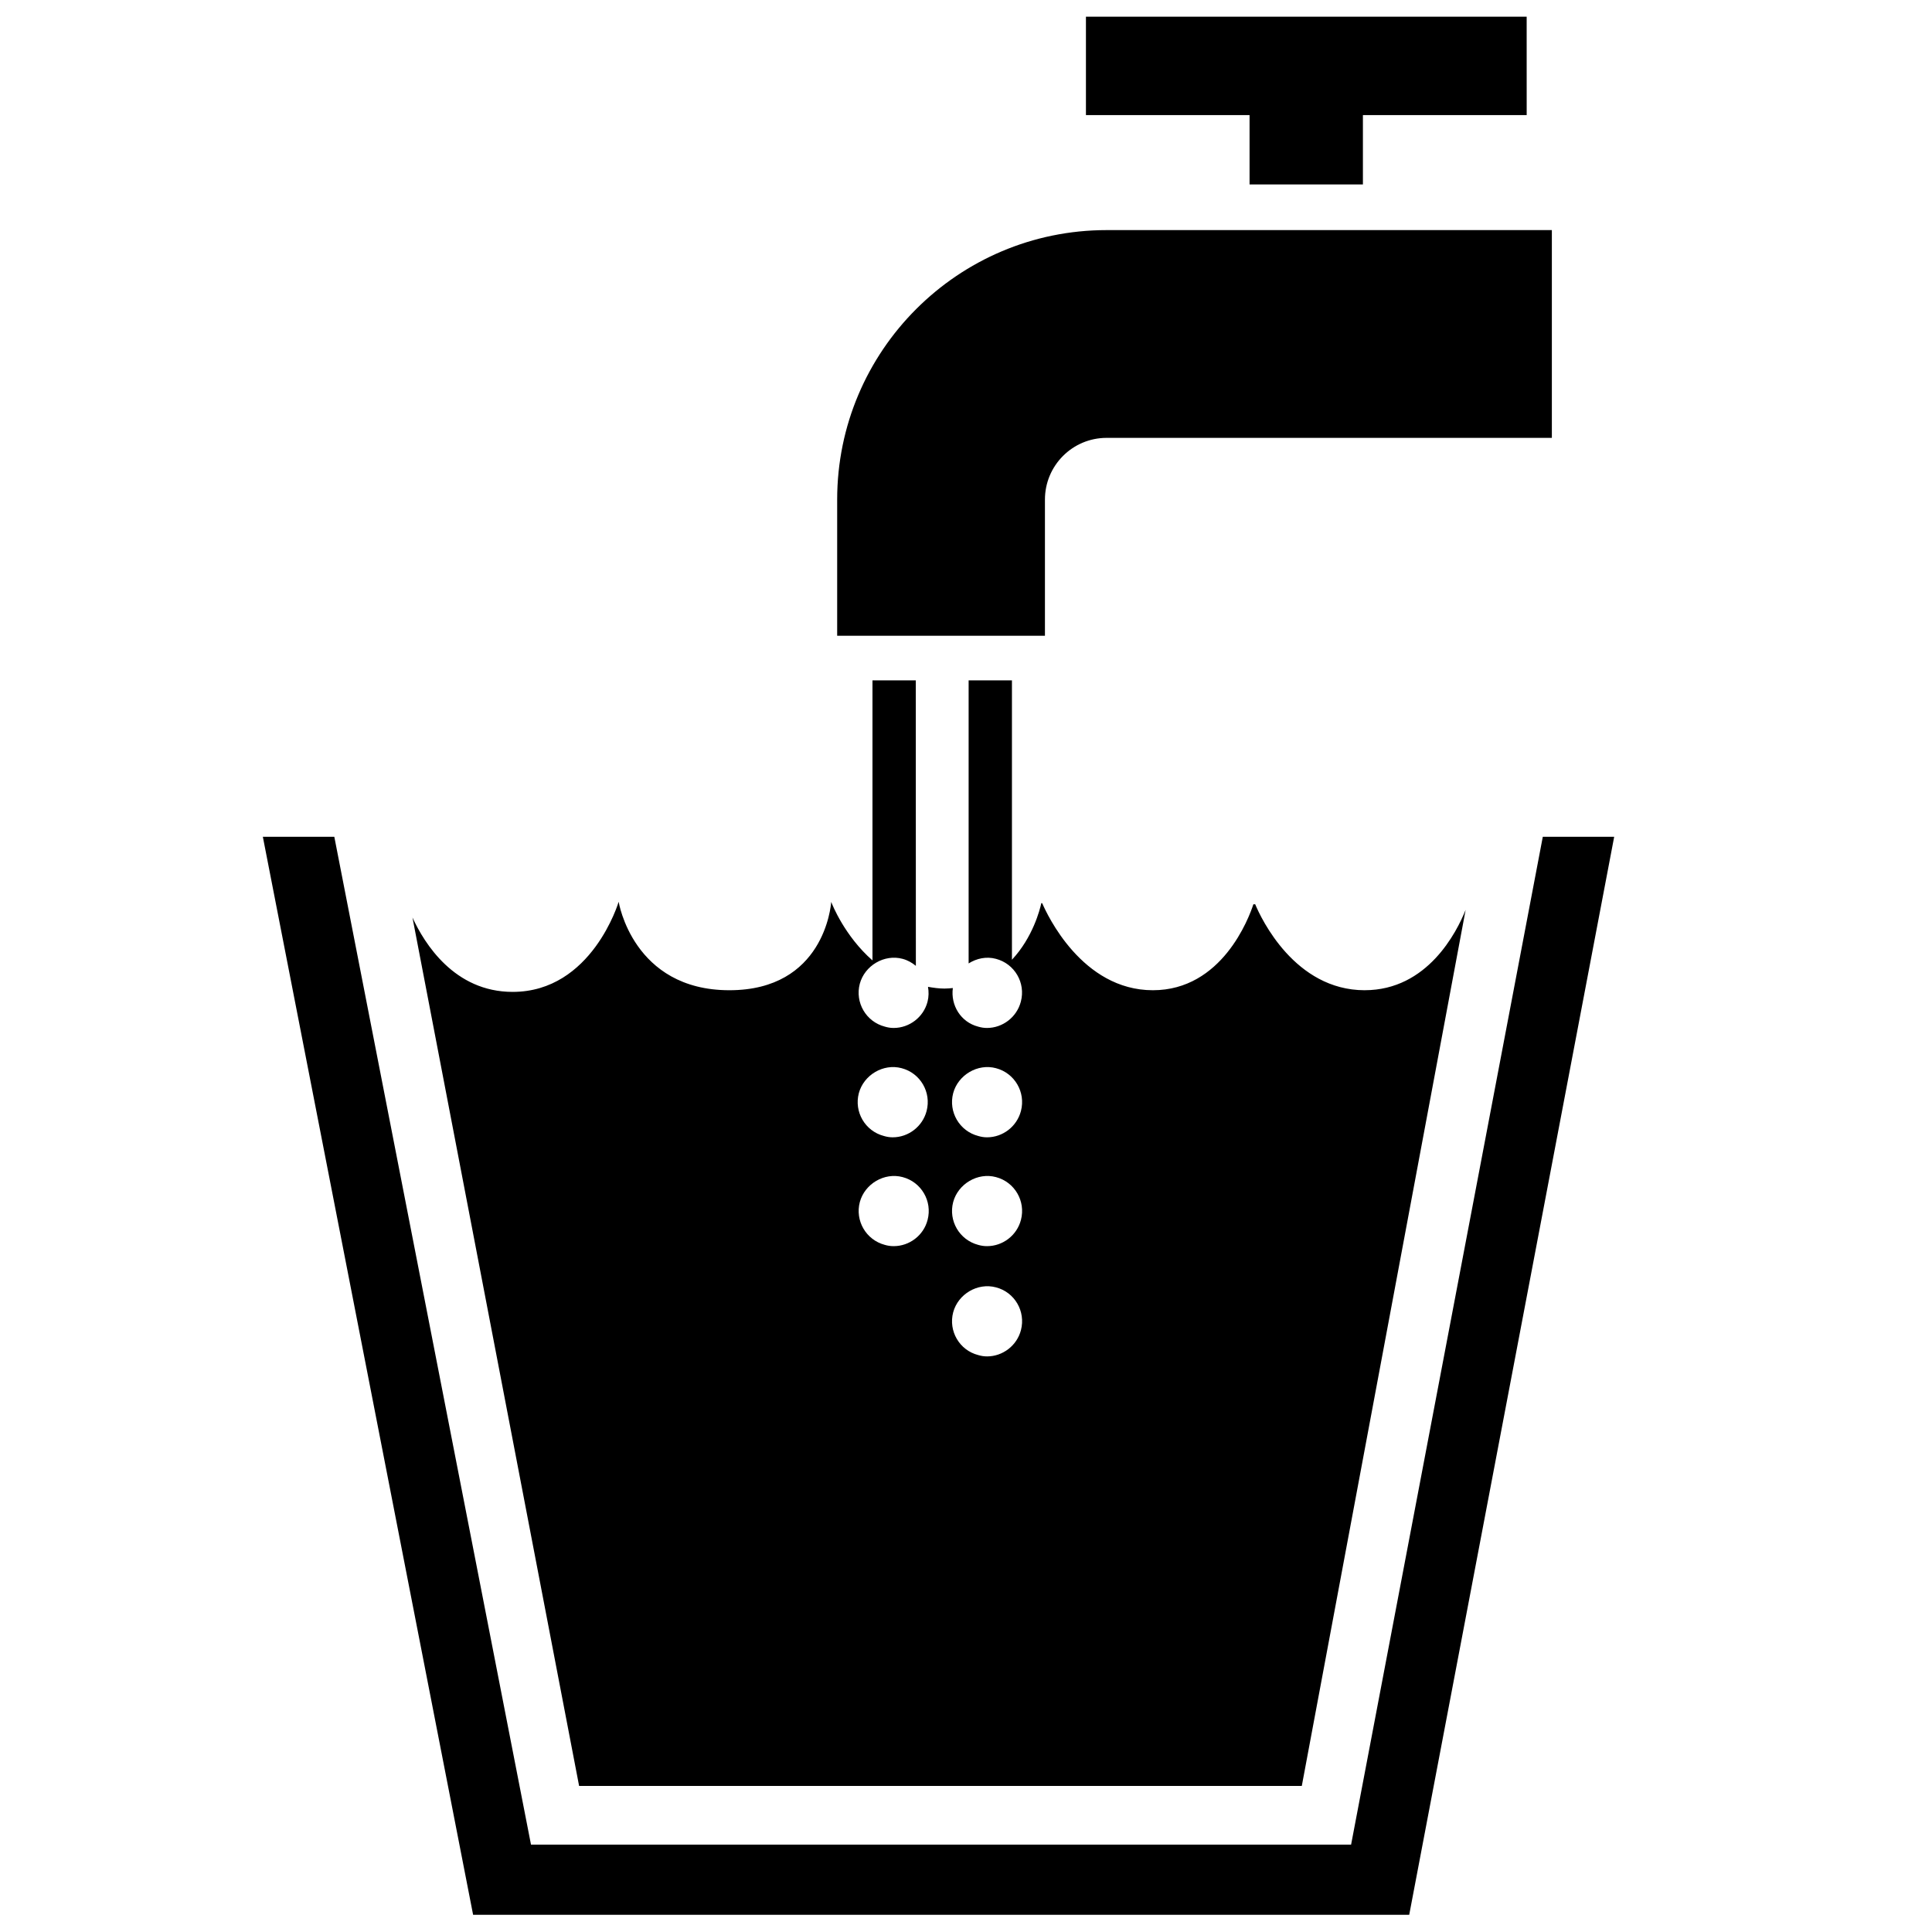 <?xml version="1.0" encoding="UTF-8"?>
<svg width="100pt" height="100pt" version="1.1" viewBox="0 0 100 100" xmlns="http://www.w3.org/2000/svg">
 <g>
  <path d="m79.855 43.312l-9.922 52.164h-42.449l-10.18-52.164h-3.699l10.883 55.797h48.453l10.609-55.797z"/>
  <path d="m54.086 32.906h-10.754v-7.051c0-7.691 6.254-13.945 13.945-13.945h23.047v10.754h-23.047c-1.762 0-3.191 1.43-3.191 3.195z"/>
  <path d="m79.02 0.863h-22.812v5.094h8.469v3.59h5.867v-3.59h8.477z"/>
  <path d="m70.637 51.254c-3.617 0-5.367-3.723-5.668-4.449h-0.094c-0.234 0.719-1.629 4.449-5.203 4.449-3.672 0-5.481-3.934-5.727-4.504l-0.047-0.004c-0.07 0.332-0.441 1.777-1.52 2.93v-14.461h-2.242v14.652c0.414-0.262 0.922-0.371 1.414-0.238 0.969 0.254 1.547 1.246 1.289 2.215-0.211 0.809-0.945 1.363-1.754 1.363-0.16 0-0.301-0.023-0.461-0.07-0.895-0.234-1.426-1.102-1.305-1.996-0.141 0.012-0.281 0.027-0.434 0.027-0.301 0-0.578-0.043-0.852-0.09 0.043 0.25 0.043 0.504-0.023 0.766-0.207 0.809-0.945 1.363-1.754 1.363-0.16 0-0.301-0.023-0.461-0.07-0.969-0.254-1.547-1.246-1.293-2.215 0.254-0.945 1.27-1.547 2.215-1.293 0.262 0.07 0.488 0.199 0.688 0.363l-0.004-14.777h-2.242v14.496c-1.438-1.262-2.086-2.894-2.129-3.016h-0.008c-0.016 0.199-0.379 4.559-5.269 4.559-5 0-5.731-4.578-5.731-4.578s-1.379 4.664-5.488 4.664c-3.019 0-4.57-2.512-5.184-3.848l8.625 44.949h37.406l8.48-45.348c-0.453 1.137-1.969 4.16-5.227 4.16zm-26.184 5.328c0.254-0.945 1.27-1.547 2.215-1.293 0.969 0.254 1.547 1.246 1.293 2.215-0.211 0.809-0.945 1.363-1.754 1.363-0.16 0-0.301-0.023-0.461-0.07-0.969-0.254-1.547-1.246-1.293-2.215zm3.559 6.559c-0.207 0.809-0.945 1.359-1.754 1.359-0.16 0-0.301-0.02-0.461-0.066-0.969-0.258-1.547-1.246-1.293-2.215 0.254-0.945 1.27-1.547 2.215-1.293 0.969 0.254 1.547 1.246 1.293 2.215zm4.832 5.707c-0.211 0.805-0.945 1.359-1.754 1.359-0.16 0-0.301-0.023-0.461-0.07-0.969-0.25-1.547-1.242-1.293-2.211 0.254-0.949 1.27-1.547 2.215-1.293 0.969 0.25 1.547 1.242 1.293 2.215zm0-5.707c-0.211 0.809-0.945 1.359-1.754 1.359-0.16 0-0.301-0.02-0.461-0.066-0.969-0.258-1.547-1.246-1.293-2.215 0.254-0.945 1.27-1.547 2.215-1.293 0.969 0.254 1.547 1.246 1.293 2.215zm0-5.637c-0.211 0.809-0.945 1.363-1.754 1.363-0.16 0-0.301-0.023-0.461-0.07-0.969-0.254-1.547-1.246-1.293-2.215 0.254-0.945 1.27-1.547 2.215-1.293 0.969 0.254 1.547 1.246 1.293 2.215z"/>
 </g>
</svg>
